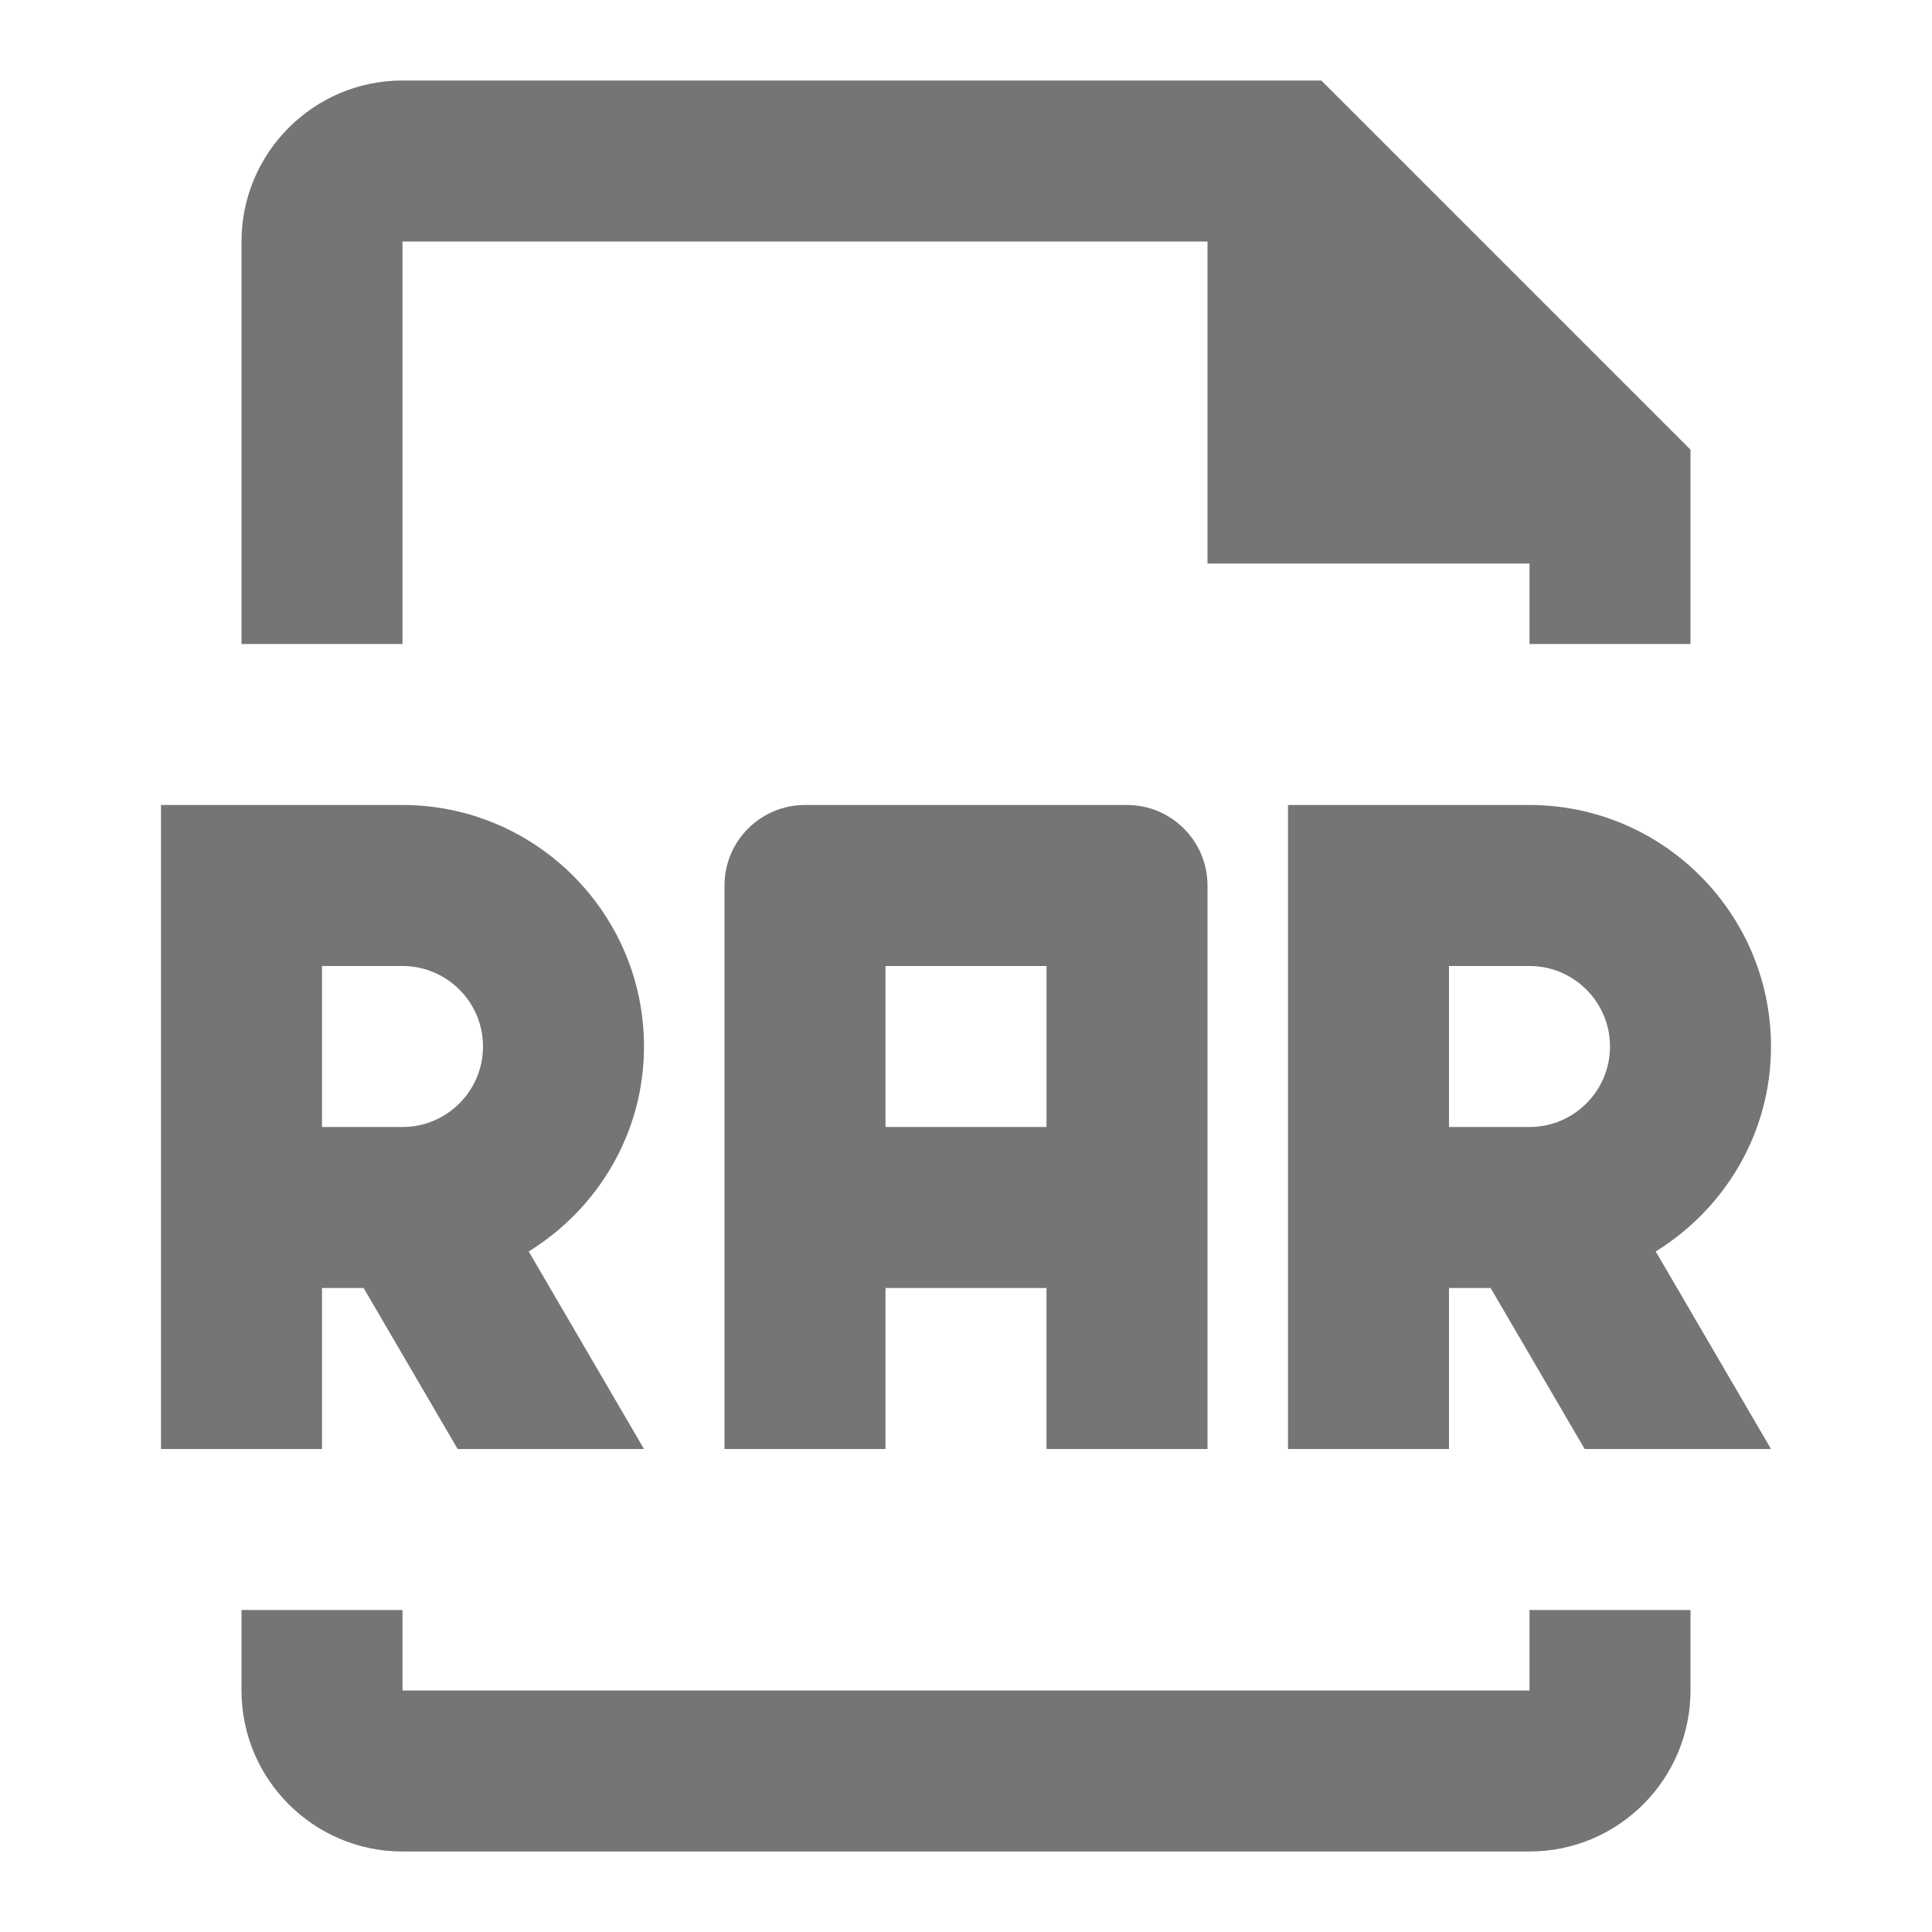 <?xml version="1.0" encoding="iso-8859-1"?>
<!-- Generator: Adobe Illustrator 16.0.0, SVG Export Plug-In . SVG Version: 6.00 Build 0)  -->
<!DOCTYPE svg PUBLIC "-//W3C//DTD SVG 1.1//EN" "http://www.w3.org/Graphics/SVG/1.1/DTD/svg11.dtd">
<svg version="1.1" xmlns="http://www.w3.org/2000/svg" xmlns:xlink="http://www.w3.org/1999/xlink" x="0px" y="0px" width="24px"
	 height="24px" viewBox="0 0 24 24" style="enable-background:new 0 0 24 24;" xml:space="preserve">
<g id="Frame_-_24px">
	<rect style="fill:none;" width="24" height="24"/>
</g>
<g id="Line_Icons">
	<g>
		<path style="fill:#757575;" d="M5,3h10v4h4v1h2V5.586L16.414,1H5C3.897,1,3,1.898,3,3v5h2V3z"/>
		<path style="fill:#757575;" d="M19,21H5v-1H3v1c0,1.103,0.897,2,2,2h14c1.103,0,2-0.897,2-2v-1h-2V21z"/>
		<path style="fill:#757575;" d="M15,18v-7c0-0.552-0.448-1-1-1h-4c-0.552,0-1,0.448-1,1v7h2v-2h2v2H15z M11,14v-2h2v2H11z"/>
		<path style="fill:#757575;" d="M4,16h0.517l1.168,2H8l-1.432-2.454C7.424,15.017,8,14.078,8,13c0-1.654-1.346-3-3-3H2v8h2V16z
			 M4,12h1c0.551,0,1,0.448,1,1c0,0.552-0.449,1-1,1H4V12z"/>
		<path style="fill:#757575;" d="M22,13c0-1.654-1.346-3-3-3h-3v8h2v-2h0.517l1.168,2H22l-1.432-2.454
			C21.424,15.017,22,14.078,22,13z M19,14h-1v-2h1c0.551,0,1,0.448,1,1C20,13.552,19.551,14,19,14z"/>
	</g>
</g>
</svg>
